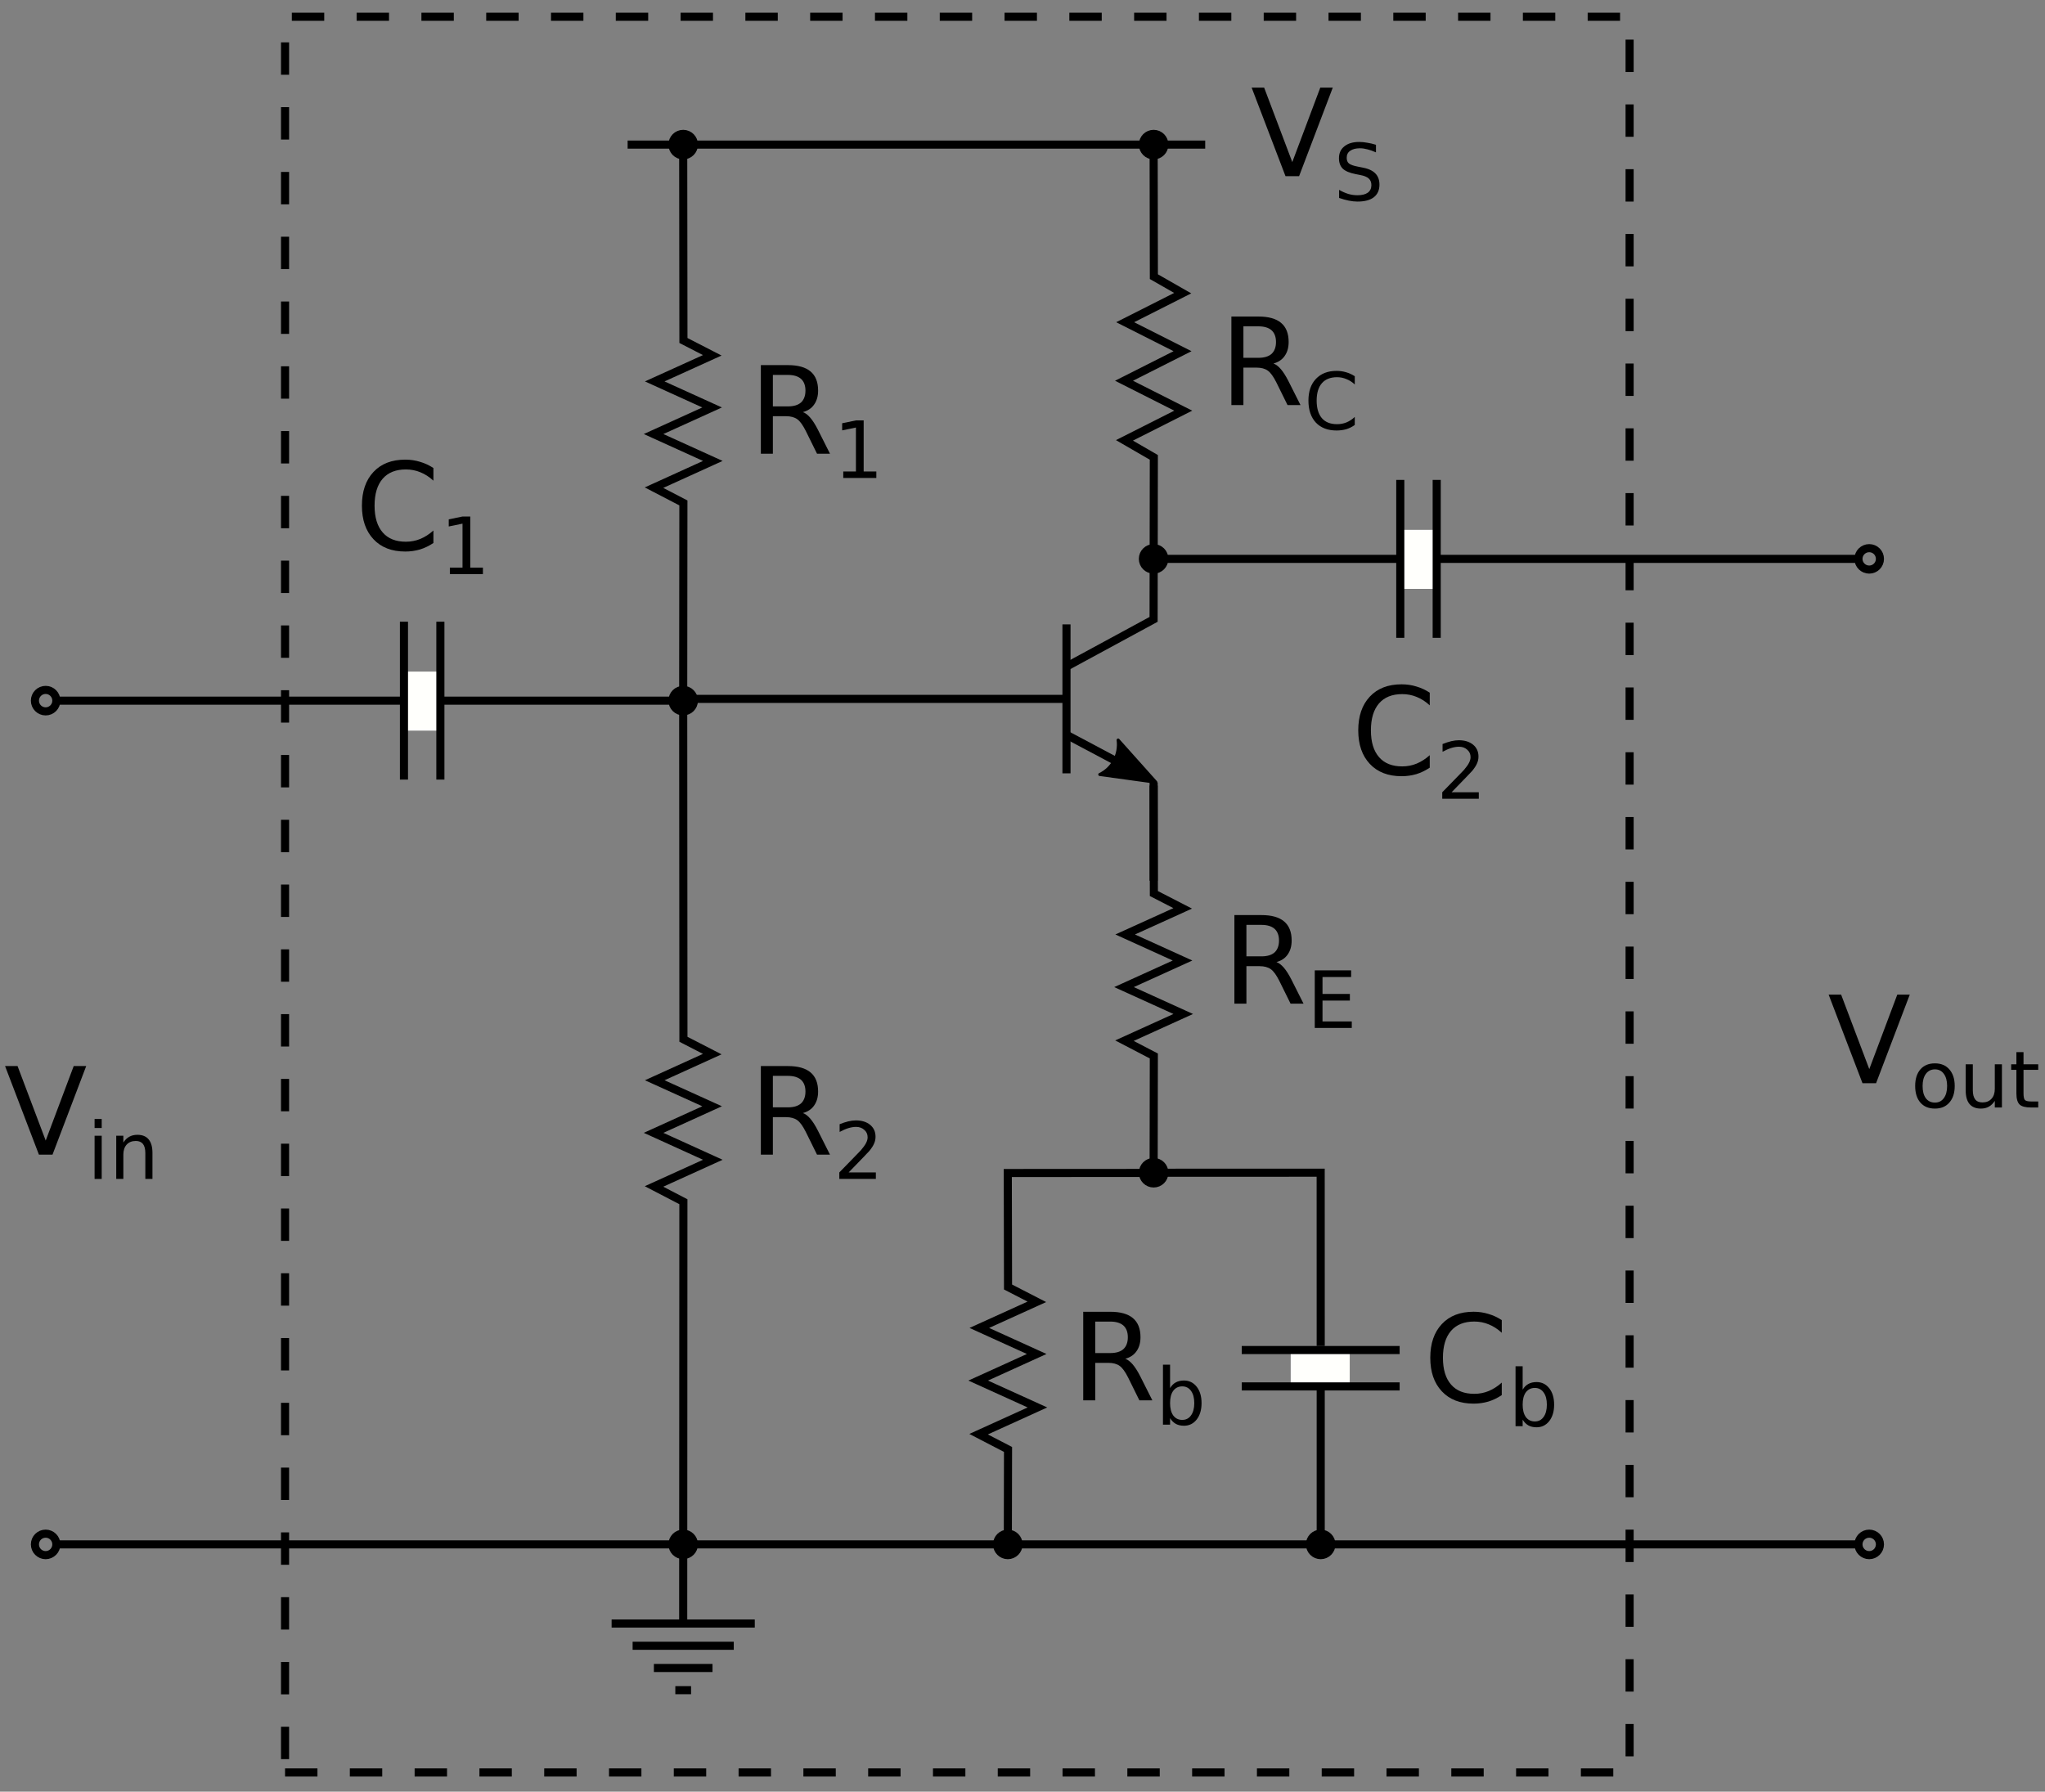 <?xml version="1.0" encoding="UTF-8"?>
<svg xmlns="http://www.w3.org/2000/svg" xmlns:xlink="http://www.w3.org/1999/xlink" width="202pt" height="177pt" viewBox="0 0 202 177" version="1.2">
<rect x="0" y="0" width="202" height="177" fill="#808080" stroke="none"/>
<defs>
<g>
<symbol overflow="visible" id="glyph0-0">
<path style="stroke:none;" d="M 0.594 2.125 L 0.594 -8.469 L 6.594 -8.469 L 6.594 2.125 Z M 1.266 1.453 L 5.938 1.453 L 5.938 -7.781 L 1.266 -7.781 Z M 1.266 1.453 "/>
</symbol>
<symbol overflow="visible" id="glyph0-1">
<path style="stroke:none;" d="M 5.328 -4.109 C 5.578 -4.016 5.82 -3.828 6.062 -3.547 C 6.301 -3.266 6.547 -2.879 6.797 -2.391 L 8 0 L 6.719 0 L 5.609 -2.25 C 5.316 -2.832 5.035 -3.219 4.766 -3.406 C 4.492 -3.602 4.125 -3.703 3.656 -3.703 L 2.359 -3.703 L 2.359 0 L 1.172 0 L 1.172 -8.75 L 3.844 -8.75 C 4.844 -8.75 5.586 -8.539 6.078 -8.125 C 6.578 -7.707 6.828 -7.078 6.828 -6.234 C 6.828 -5.68 6.695 -5.223 6.438 -4.859 C 6.188 -4.492 5.816 -4.242 5.328 -4.109 Z M 2.359 -7.781 L 2.359 -4.672 L 3.844 -4.672 C 4.414 -4.672 4.848 -4.801 5.141 -5.062 C 5.43 -5.332 5.578 -5.723 5.578 -6.234 C 5.578 -6.742 5.43 -7.129 5.141 -7.391 C 4.848 -7.648 4.414 -7.781 3.844 -7.781 Z M 2.359 -7.781 "/>
</symbol>
<symbol overflow="visible" id="glyph0-2">
<path style="stroke:none;" d="M 3.438 0 L 0.094 -8.75 L 1.328 -8.75 L 4.109 -1.391 L 6.875 -8.75 L 8.109 -8.75 L 4.781 0 Z M 3.438 0 "/>
</symbol>
<symbol overflow="visible" id="glyph0-3">
<path style="stroke:none;" d="M 7.734 -8.078 L 7.734 -6.828 C 7.328 -7.203 6.898 -7.477 6.453 -7.656 C 6.004 -7.844 5.523 -7.938 5.016 -7.938 C 4.016 -7.938 3.25 -7.629 2.719 -7.016 C 2.188 -6.398 1.922 -5.516 1.922 -4.359 C 1.922 -3.211 2.188 -2.332 2.719 -1.719 C 3.25 -1.102 4.016 -0.797 5.016 -0.797 C 5.523 -0.797 6.004 -0.891 6.453 -1.078 C 6.898 -1.266 7.328 -1.539 7.734 -1.906 L 7.734 -0.672 C 7.316 -0.391 6.875 -0.176 6.406 -0.031 C 5.945 0.102 5.461 0.172 4.953 0.172 C 3.617 0.172 2.57 -0.234 1.812 -1.047 C 1.051 -1.859 0.672 -2.961 0.672 -4.359 C 0.672 -5.766 1.051 -6.875 1.812 -7.688 C 2.57 -8.5 3.617 -8.906 4.953 -8.906 C 5.473 -8.906 5.961 -8.832 6.422 -8.688 C 6.891 -8.551 7.328 -8.348 7.734 -8.078 Z M 7.734 -8.078 "/>
</symbol>
<symbol overflow="visible" id="glyph1-0">
<path style="stroke:none;" d="M 0.391 1.375 L 0.391 -5.5 L 4.281 -5.5 L 4.281 1.375 Z M 0.828 0.938 L 3.859 0.938 L 3.859 -5.062 L 0.828 -5.062 Z M 0.828 0.938 "/>
</symbol>
<symbol overflow="visible" id="glyph1-1">
<path style="stroke:none;" d="M 0.969 -0.641 L 2.219 -0.641 L 2.219 -4.984 L 0.859 -4.703 L 0.859 -5.406 L 2.219 -5.688 L 2.984 -5.688 L 2.984 -0.641 L 4.234 -0.641 L 4.234 0 L 0.969 0 Z M 0.969 -0.641 "/>
</symbol>
<symbol overflow="visible" id="glyph1-2">
<path style="stroke:none;" d="M 1.5 -0.641 L 4.188 -0.641 L 4.188 0 L 0.578 0 L 0.578 -0.641 C 0.867 -0.941 1.266 -1.348 1.766 -1.859 C 2.266 -2.367 2.582 -2.695 2.719 -2.844 C 2.957 -3.125 3.125 -3.359 3.219 -3.547 C 3.32 -3.742 3.375 -3.93 3.375 -4.109 C 3.375 -4.41 3.266 -4.656 3.047 -4.844 C 2.836 -5.039 2.566 -5.141 2.234 -5.141 C 1.992 -5.141 1.738 -5.098 1.469 -5.016 C 1.195 -4.93 0.91 -4.805 0.609 -4.641 L 0.609 -5.406 C 0.922 -5.531 1.207 -5.625 1.469 -5.688 C 1.738 -5.75 1.988 -5.781 2.219 -5.781 C 2.801 -5.781 3.27 -5.633 3.625 -5.344 C 3.977 -5.051 4.156 -4.66 4.156 -4.172 C 4.156 -3.93 4.109 -3.707 4.016 -3.5 C 3.93 -3.289 3.773 -3.047 3.547 -2.766 C 3.484 -2.691 3.281 -2.477 2.938 -2.125 C 2.594 -1.77 2.113 -1.273 1.5 -0.641 Z M 1.5 -0.641 "/>
</symbol>
<symbol overflow="visible" id="glyph1-3">
<path style="stroke:none;" d="M 3.797 -2.125 C 3.797 -2.645 3.688 -3.051 3.469 -3.344 C 3.258 -3.633 2.973 -3.781 2.609 -3.781 C 2.234 -3.781 1.938 -3.633 1.719 -3.344 C 1.508 -3.051 1.406 -2.645 1.406 -2.125 C 1.406 -1.613 1.508 -1.207 1.719 -0.906 C 1.938 -0.613 2.234 -0.469 2.609 -0.469 C 2.973 -0.469 3.258 -0.613 3.469 -0.906 C 3.688 -1.207 3.797 -1.613 3.797 -2.125 Z M 1.406 -3.609 C 1.562 -3.867 1.75 -4.055 1.969 -4.172 C 2.195 -4.297 2.469 -4.359 2.781 -4.359 C 3.289 -4.359 3.707 -4.156 4.031 -3.75 C 4.352 -3.344 4.516 -2.801 4.516 -2.125 C 4.516 -1.457 4.352 -0.914 4.031 -0.5 C 3.707 -0.094 3.289 0.109 2.781 0.109 C 2.469 0.109 2.195 0.047 1.969 -0.078 C 1.75 -0.203 1.562 -0.391 1.406 -0.641 L 1.406 0 L 0.703 0 L 0.703 -5.922 L 1.406 -5.922 Z M 1.406 -3.609 "/>
</symbol>
<symbol overflow="visible" id="glyph1-4">
<path style="stroke:none;" d="M 0.734 -4.266 L 1.438 -4.266 L 1.438 0 L 0.734 0 Z M 0.734 -5.922 L 1.438 -5.922 L 1.438 -5.031 L 0.734 -5.031 Z M 0.734 -5.922 "/>
</symbol>
<symbol overflow="visible" id="glyph1-5">
<path style="stroke:none;" d="M 4.281 -2.578 L 4.281 0 L 3.578 0 L 3.578 -2.547 C 3.578 -2.953 3.5 -3.254 3.344 -3.453 C 3.188 -3.648 2.953 -3.75 2.641 -3.75 C 2.254 -3.75 1.953 -3.629 1.734 -3.391 C 1.516 -3.148 1.406 -2.82 1.406 -2.406 L 1.406 0 L 0.703 0 L 0.703 -4.266 L 1.406 -4.266 L 1.406 -3.594 C 1.57 -3.852 1.77 -4.047 2 -4.172 C 2.227 -4.297 2.492 -4.359 2.797 -4.359 C 3.285 -4.359 3.656 -4.207 3.906 -3.906 C 4.156 -3.602 4.281 -3.16 4.281 -2.578 Z M 4.281 -2.578 "/>
</symbol>
<symbol overflow="visible" id="glyph1-6">
<path style="stroke:none;" d="M 2.391 -3.766 C 2.016 -3.766 1.719 -3.617 1.5 -3.328 C 1.281 -3.035 1.172 -2.633 1.172 -2.125 C 1.172 -1.613 1.273 -1.211 1.484 -0.922 C 1.703 -0.629 2.004 -0.484 2.391 -0.484 C 2.766 -0.484 3.055 -0.629 3.266 -0.922 C 3.484 -1.211 3.594 -1.613 3.594 -2.125 C 3.594 -2.633 3.484 -3.035 3.266 -3.328 C 3.055 -3.617 2.766 -3.766 2.391 -3.766 Z M 2.391 -4.359 C 2.992 -4.359 3.469 -4.16 3.812 -3.766 C 4.164 -3.367 4.344 -2.82 4.344 -2.125 C 4.344 -1.426 4.164 -0.879 3.812 -0.484 C 3.469 -0.086 2.992 0.109 2.391 0.109 C 1.773 0.109 1.297 -0.086 0.953 -0.484 C 0.609 -0.879 0.438 -1.426 0.438 -2.125 C 0.438 -2.82 0.609 -3.367 0.953 -3.766 C 1.297 -4.16 1.773 -4.359 2.391 -4.359 Z M 2.391 -4.359 "/>
</symbol>
<symbol overflow="visible" id="glyph1-7">
<path style="stroke:none;" d="M 0.656 -1.688 L 0.656 -4.266 L 1.359 -4.266 L 1.359 -1.703 C 1.359 -1.305 1.438 -1.004 1.594 -0.797 C 1.75 -0.598 1.988 -0.5 2.312 -0.5 C 2.688 -0.5 2.984 -0.617 3.203 -0.859 C 3.422 -1.098 3.531 -1.426 3.531 -1.844 L 3.531 -4.266 L 4.234 -4.266 L 4.234 0 L 3.531 0 L 3.531 -0.656 C 3.363 -0.395 3.164 -0.203 2.938 -0.078 C 2.719 0.047 2.457 0.109 2.156 0.109 C 1.664 0.109 1.289 -0.039 1.031 -0.344 C 0.781 -0.645 0.656 -1.094 0.656 -1.688 Z M 2.422 -4.359 Z M 2.422 -4.359 "/>
</symbol>
<symbol overflow="visible" id="glyph1-8">
<path style="stroke:none;" d="M 1.422 -5.469 L 1.422 -4.266 L 2.875 -4.266 L 2.875 -3.719 L 1.422 -3.719 L 1.422 -1.406 C 1.422 -1.062 1.469 -0.836 1.562 -0.734 C 1.664 -0.641 1.863 -0.594 2.156 -0.594 L 2.875 -0.594 L 2.875 0 L 2.156 0 C 1.613 0 1.238 -0.098 1.031 -0.297 C 0.82 -0.504 0.719 -0.875 0.719 -1.406 L 0.719 -3.719 L 0.203 -3.719 L 0.203 -4.266 L 0.719 -4.266 L 0.719 -5.469 Z M 1.422 -5.469 "/>
</symbol>
<symbol overflow="visible" id="glyph1-9">
<path style="stroke:none;" d="M 4.172 -5.5 L 4.172 -4.75 C 3.879 -4.883 3.602 -4.984 3.344 -5.047 C 3.082 -5.117 2.832 -5.156 2.594 -5.156 C 2.176 -5.156 1.852 -5.07 1.625 -4.906 C 1.395 -4.75 1.281 -4.52 1.281 -4.219 C 1.281 -3.969 1.352 -3.781 1.5 -3.656 C 1.656 -3.531 1.945 -3.426 2.375 -3.344 L 2.844 -3.25 C 3.414 -3.145 3.836 -2.953 4.109 -2.672 C 4.379 -2.398 4.516 -2.031 4.516 -1.562 C 4.516 -1.02 4.328 -0.602 3.953 -0.312 C 3.586 -0.031 3.051 0.109 2.344 0.109 C 2.07 0.109 1.785 0.078 1.484 0.016 C 1.18 -0.047 0.863 -0.133 0.531 -0.25 L 0.531 -1.047 C 0.844 -0.867 1.148 -0.734 1.453 -0.641 C 1.754 -0.555 2.051 -0.516 2.344 -0.516 C 2.781 -0.516 3.117 -0.598 3.359 -0.766 C 3.598 -0.941 3.719 -1.191 3.719 -1.516 C 3.719 -1.797 3.629 -2.016 3.453 -2.172 C 3.285 -2.328 3.004 -2.441 2.609 -2.516 L 2.141 -2.609 C 1.566 -2.723 1.148 -2.898 0.891 -3.141 C 0.641 -3.391 0.516 -3.734 0.516 -4.172 C 0.516 -4.672 0.691 -5.062 1.047 -5.344 C 1.398 -5.633 1.891 -5.781 2.516 -5.781 C 2.773 -5.781 3.039 -5.754 3.312 -5.703 C 3.594 -5.66 3.879 -5.594 4.172 -5.5 Z M 4.172 -5.5 "/>
</symbol>
<symbol overflow="visible" id="glyph1-10">
<path style="stroke:none;" d="M 5.016 -5.25 L 5.016 -4.438 C 4.766 -4.676 4.488 -4.852 4.188 -4.969 C 3.895 -5.094 3.586 -5.156 3.266 -5.156 C 2.609 -5.156 2.109 -4.957 1.766 -4.562 C 1.422 -4.164 1.25 -3.594 1.25 -2.844 C 1.25 -2.094 1.422 -1.516 1.766 -1.109 C 2.109 -0.711 2.609 -0.516 3.266 -0.516 C 3.586 -0.516 3.895 -0.57 4.188 -0.688 C 4.488 -0.812 4.766 -0.992 5.016 -1.234 L 5.016 -0.438 C 4.754 -0.25 4.473 -0.109 4.172 -0.016 C 3.867 0.066 3.551 0.109 3.219 0.109 C 2.352 0.109 1.672 -0.148 1.172 -0.672 C 0.68 -1.203 0.438 -1.926 0.438 -2.844 C 0.438 -3.75 0.68 -4.461 1.172 -4.984 C 1.672 -5.516 2.352 -5.781 3.219 -5.781 C 3.551 -5.781 3.867 -5.734 4.172 -5.641 C 4.473 -5.555 4.754 -5.426 5.016 -5.25 Z M 5.016 -5.25 "/>
</symbol>
<symbol overflow="visible" id="glyph1-11">
<path style="stroke:none;" d="M 0.766 -5.688 L 4.359 -5.688 L 4.359 -5.031 L 1.531 -5.031 L 1.531 -3.359 L 4.234 -3.359 L 4.234 -2.703 L 1.531 -2.703 L 1.531 -0.641 L 4.422 -0.641 L 4.422 0 L 0.766 0 Z M 0.766 -5.688 "/>
</symbol>
</g>
<clipPath id="clip1">
  <path d="M 0.5 105 L 9 105 L 9 115 L 0.5 115 Z M 0.5 105 "/>
</clipPath>
<clipPath id="clip2">
  <path d="M 189 103 L 201.5 103 L 201.5 110 L 189 110 Z M 189 103 "/>
</clipPath>
</defs>
<g id="surface1">
<path style="fill:none;stroke-width:8;stroke-linecap:butt;stroke-linejoin:miter;stroke:rgb(0%,0%,0%);stroke-opacity:1;stroke-miterlimit:4;" d="M 614.961 1622.148 L 1185.469 1622.148 " transform="matrix(0.1,0,0,-0.1,0.5,176.5)"/>
<path style="fill:none;stroke-width:8;stroke-linecap:butt;stroke-linejoin:miter;stroke:rgb(0%,0%,0%);stroke-opacity:1;stroke-miterlimit:4;" d="M 662.07 95.273 L 677.617 95.273 " transform="matrix(0.1,0,0,-0.1,0.5,176.5)"/>
<path style="fill:none;stroke-width:8;stroke-linecap:butt;stroke-linejoin:miter;stroke:rgb(0%,0%,0%);stroke-opacity:1;stroke-miterlimit:4;" d="M 640.898 117.188 L 698.789 117.188 " transform="matrix(0.1,0,0,-0.1,0.5,176.5)"/>
<path style="fill:none;stroke-width:8;stroke-linecap:butt;stroke-linejoin:miter;stroke:rgb(0%,0%,0%);stroke-opacity:1;stroke-miterlimit:4;" d="M 619.883 139.141 L 719.805 139.141 " transform="matrix(0.1,0,0,-0.1,0.5,176.5)"/>
<path style="fill:none;stroke-width:8;stroke-linecap:butt;stroke-linejoin:miter;stroke:rgb(0%,0%,0%);stroke-opacity:1;stroke-miterlimit:4;" d="M 599.141 161.094 L 740.547 161.094 " transform="matrix(0.1,0,0,-0.1,0.5,176.5)"/>
<path style="fill-rule:nonzero;fill:rgb(0%,0%,0%);fill-opacity:1;stroke-width:8;stroke-linecap:round;stroke-linejoin:round;stroke:rgb(0%,0%,0%);stroke-opacity:1;stroke-miterlimit:4;" d="M 1145.117 1622.148 C 1145.117 1616.289 1140.391 1611.523 1134.531 1611.523 C 1128.672 1611.523 1123.945 1616.289 1123.945 1622.148 C 1123.945 1628.008 1128.672 1632.734 1134.531 1632.734 C 1140.391 1632.734 1145.117 1628.008 1145.117 1622.148 Z M 1145.117 1622.148 " transform="matrix(0.1,0,0,-0.1,0.5,176.5)"/>
<path style="fill-rule:nonzero;fill:rgb(0%,0%,0%);fill-opacity:1;stroke-width:8;stroke-linecap:round;stroke-linejoin:round;stroke:rgb(0%,0%,0%);stroke-opacity:1;stroke-miterlimit:4;" d="M 680.43 1622.148 C 680.43 1616.289 675.703 1611.523 669.844 1611.523 C 663.984 1611.523 659.258 1616.289 659.258 1622.148 C 659.258 1628.008 663.984 1632.734 669.844 1632.734 C 675.703 1632.734 680.43 1628.008 680.43 1622.148 Z M 680.43 1622.148 " transform="matrix(0.1,0,0,-0.1,0.5,176.5)"/>
<g style="fill:rgb(0%,0%,0%);fill-opacity:1;">
  <use xlink:href="#glyph0-1" x="73.983" y="44.82"/>
</g>
<g style="fill:rgb(0%,0%,0%);fill-opacity:1;">
  <use xlink:href="#glyph1-1" x="82.327" y="47.22"/>
</g>
<path style="fill:none;stroke-width:8;stroke-linecap:butt;stroke-linejoin:miter;stroke:rgb(0%,0%,0%);stroke-opacity:1;stroke-miterlimit:4;" d="M 669.844 1622.305 L 670.078 1428.633 L 698.555 1413.984 L 641.719 1388.203 L 698.398 1362.461 L 640.586 1336.211 L 699.102 1309.648 L 641.016 1283.242 L 670.039 1268.164 L 669.844 1073.789 " transform="matrix(0.1,0,0,-0.1,0.5,176.5)"/>
<path style="fill:none;stroke-width:8;stroke-linecap:butt;stroke-linejoin:miter;stroke:rgb(0%,0%,0%);stroke-opacity:1;stroke-miterlimit:4;" d="M 669.844 1074.297 L 670.078 738.281 L 698.555 723.633 L 641.719 697.812 L 698.398 672.109 L 640.586 645.859 L 699.102 619.258 L 641.016 592.891 L 670.039 577.812 L 669.844 163.672 " transform="matrix(0.1,0,0,-0.1,0.5,176.5)"/>
<path style="fill:none;stroke-width:8;stroke-linecap:butt;stroke-linejoin:miter;stroke:rgb(0%,0%,0%);stroke-opacity:1;stroke-miterlimit:4;" d="M 1048.438 1148.164 L 1048.438 1001.016 " transform="matrix(0.1,0,0,-0.1,0.5,176.5)"/>
<path style="fill:none;stroke-width:8;stroke-linecap:butt;stroke-linejoin:miter;stroke:rgb(0%,0%,0%);stroke-opacity:1;stroke-miterlimit:4;" d="M 1049.922 1038.32 L 1127.305 997.188 " transform="matrix(0.1,0,0,-0.1,0.5,176.5)"/>
<path style="fill-rule:evenodd;fill:rgb(0%,0%,0%);fill-opacity:1;stroke-width:3;stroke-linecap:butt;stroke-linejoin:round;stroke:rgb(0%,0%,0%);stroke-opacity:1;stroke-miterlimit:4;" d="M 1099.453 1033.906 L 1136.68 992.266 L 1081.328 999.883 C 1094.062 1005.977 1101.328 1019.766 1099.453 1033.906 Z M 1099.453 1033.906 " transform="matrix(0.1,0,0,-0.1,0.5,176.5)"/>
<path style="fill:none;stroke-width:8;stroke-linecap:butt;stroke-linejoin:miter;stroke:rgb(0%,0%,0%);stroke-opacity:1;stroke-miterlimit:4;" d="M 1046.641 1074.57 L 665.664 1074.57 " transform="matrix(0.1,0,0,-0.1,0.5,176.5)"/>
<path style="fill-rule:nonzero;fill:rgb(0%,0%,0%);fill-opacity:1;stroke-width:8;stroke-linecap:round;stroke-linejoin:round;stroke:rgb(0%,0%,0%);stroke-opacity:1;stroke-miterlimit:4;" d="M 680.43 1072.812 C 680.43 1066.992 675.703 1062.227 669.844 1062.227 C 663.984 1062.227 659.258 1066.992 659.258 1072.812 C 659.258 1078.672 663.984 1083.438 669.844 1083.438 C 675.703 1083.438 680.43 1078.672 680.43 1072.812 Z M 680.43 1072.812 " transform="matrix(0.1,0,0,-0.1,0.5,176.5)"/>
<g style="fill:rgb(0%,0%,0%);fill-opacity:1;">
  <use xlink:href="#glyph0-1" x="73.983" y="114.067"/>
</g>
<g style="fill:rgb(0%,0%,0%);fill-opacity:1;">
  <use xlink:href="#glyph1-2" x="82.327" y="116.467"/>
</g>
<path style="fill-rule:nonzero;fill:rgb(0%,0%,0%);fill-opacity:1;stroke-width:8;stroke-linecap:round;stroke-linejoin:round;stroke:rgb(0%,0%,0%);stroke-opacity:1;stroke-miterlimit:4;" d="M 1145.078 1212.891 C 1145.078 1207.031 1140.352 1202.305 1134.492 1202.305 C 1128.633 1202.305 1123.906 1207.031 1123.906 1212.891 C 1123.906 1218.75 1128.633 1223.477 1134.492 1223.477 C 1140.352 1223.477 1145.078 1218.75 1145.078 1212.891 Z M 1145.078 1212.891 " transform="matrix(0.1,0,0,-0.1,0.5,176.5)"/>
<path style="fill-rule:nonzero;fill:rgb(0%,0%,0%);fill-opacity:1;stroke-width:8;stroke-linecap:round;stroke-linejoin:round;stroke:rgb(0%,0%,0%);stroke-opacity:1;stroke-miterlimit:4;" d="M 680.43 239.336 C 680.43 233.477 675.703 228.75 669.844 228.75 C 663.984 228.75 659.258 233.477 659.258 239.336 C 659.258 245.195 663.984 249.922 669.844 249.922 C 675.703 249.922 680.43 245.195 680.43 239.336 Z M 680.43 239.336 " transform="matrix(0.1,0,0,-0.1,0.5,176.5)"/>
<g style="fill:rgb(0%,0%,0%);fill-opacity:1;">
  <use xlink:href="#glyph0-1" x="105.827" y="138.341"/>
</g>
<g style="fill:rgb(0%,0%,0%);fill-opacity:1;">
  <use xlink:href="#glyph1-3" x="114.171" y="140.741"/>
</g>
<path style="fill:none;stroke-width:8;stroke-linecap:butt;stroke-linejoin:miter;stroke:rgb(0%,0%,0%);stroke-opacity:1;stroke-miterlimit:4;" d="M 1135 1212.891 L 1829.922 1212.891 " transform="matrix(0.1,0,0,-0.1,0.5,176.5)"/>
<path style="fill-rule:nonzero;fill:rgb(0%,0%,0%);fill-opacity:1;stroke-width:8;stroke-linecap:round;stroke-linejoin:round;stroke:rgb(0%,0%,0%);stroke-opacity:1;stroke-miterlimit:4;" d="M 1001.094 239.297 C 1001.094 233.438 996.328 228.672 990.508 228.672 C 984.648 228.672 979.883 233.438 979.883 239.297 C 979.883 245.156 984.648 249.883 990.508 249.883 C 996.328 249.883 1001.094 245.156 1001.094 239.297 Z M 1001.094 239.297 " transform="matrix(0.1,0,0,-0.1,0.5,176.5)"/>
<path style="fill:none;stroke-width:8;stroke-linecap:butt;stroke-linejoin:miter;stroke:rgb(0%,0%,0%);stroke-opacity:1;stroke-miterlimit:4;" d="M 51.602 239.297 L 1831.719 239.297 " transform="matrix(0.1,0,0,-0.1,0.5,176.5)"/>
<path style="fill:none;stroke-width:8;stroke-linecap:round;stroke-linejoin:round;stroke:rgb(0%,0%,0%);stroke-opacity:1;stroke-miterlimit:4;" d="M 1851.953 1212.891 C 1851.953 1207.031 1847.227 1202.305 1841.367 1202.305 C 1835.508 1202.305 1830.742 1207.031 1830.742 1212.891 C 1830.742 1218.75 1835.508 1223.477 1841.367 1223.477 C 1847.227 1223.477 1851.953 1218.75 1851.953 1212.891 Z M 1851.953 1212.891 " transform="matrix(0.1,0,0,-0.1,0.5,176.5)"/>
<path style="fill:none;stroke-width:8;stroke-linecap:round;stroke-linejoin:round;stroke:rgb(0%,0%,0%);stroke-opacity:1;stroke-miterlimit:4;" d="M 1851.953 239.297 C 1851.953 233.438 1847.227 228.672 1841.367 228.672 C 1835.508 228.672 1830.742 233.438 1830.742 239.297 C 1830.742 245.156 1835.508 249.883 1841.367 249.883 C 1847.227 249.883 1851.953 245.156 1851.953 239.297 Z M 1851.953 239.297 " transform="matrix(0.1,0,0,-0.1,0.5,176.5)"/>
<path style="fill:none;stroke-width:8;stroke-linecap:butt;stroke-linejoin:miter;stroke:rgb(0%,0%,0%);stroke-opacity:1;stroke-miterlimit:4;" d="M 669.375 1072.812 L 51.055 1072.812 " transform="matrix(0.1,0,0,-0.1,0.5,176.5)"/>
<path style="fill:none;stroke-width:8;stroke-linecap:round;stroke-linejoin:round;stroke:rgb(0%,0%,0%);stroke-opacity:1;stroke-miterlimit:4;" d="M 29.492 1072.812 C 29.492 1066.992 34.219 1062.227 40.078 1062.227 C 45.938 1062.227 50.664 1066.992 50.664 1072.812 C 50.664 1078.672 45.938 1083.438 40.078 1083.438 C 34.219 1083.438 29.492 1078.672 29.492 1072.812 Z M 29.492 1072.812 " transform="matrix(0.1,0,0,-0.1,0.5,176.5)"/>
<path style="fill:none;stroke-width:8;stroke-linecap:round;stroke-linejoin:round;stroke:rgb(0%,0%,0%);stroke-opacity:1;stroke-miterlimit:4;" d="M 29.492 239.297 C 29.492 233.438 34.219 228.672 40.078 228.672 C 45.938 228.672 50.664 233.438 50.664 239.297 C 50.664 245.156 45.938 249.883 40.078 249.883 C 34.219 249.883 29.492 245.156 29.492 239.297 Z M 29.492 239.297 " transform="matrix(0.1,0,0,-0.1,0.5,176.5)"/>
<g clip-path="url(#clip1)" clip-rule="nonzero">
<g style="fill:rgb(0%,0%,0%);fill-opacity:1;">
  <use xlink:href="#glyph0-2" x="0.406" y="114.067"/>
</g>
</g>
<g style="fill:rgb(0%,0%,0%);fill-opacity:1;">
  <use xlink:href="#glyph1-4" x="8.609" y="116.467"/>
  <use xlink:href="#glyph1-5" x="10.778" y="116.467"/>
</g>
<g style="fill:rgb(0%,0%,0%);fill-opacity:1;">
  <use xlink:href="#glyph0-2" x="180.534" y="107.009"/>
</g>
<g clip-path="url(#clip2)" clip-rule="nonzero">
<g style="fill:rgb(0%,0%,0%);fill-opacity:1;">
  <use xlink:href="#glyph1-6" x="188.738" y="109.409"/>
  <use xlink:href="#glyph1-7" x="193.511" y="109.409"/>
  <use xlink:href="#glyph1-8" x="198.456" y="109.409"/>
</g>
</g>
<path style="fill:none;stroke-width:8;stroke-linecap:butt;stroke-linejoin:miter;stroke:rgb(0%,0%,0%);stroke-opacity:1;stroke-dasharray:32,32;stroke-miterlimit:4;" d="M 276.562 13.984 L 1604.688 13.984 L 1604.688 1748.438 L 276.562 1748.438 Z M 276.562 13.984 " transform="matrix(0.1,0,0,-0.1,0.5,176.5)"/>
<path style=" stroke:none;fill-rule:nonzero;fill:rgb(100%,100%,98.827%);fill-opacity:1;" d="M 138.043 58.176 L 142.082 58.176 L 142.082 52.344 L 138.043 52.344 Z M 138.043 58.176 "/>
<path style="fill:none;stroke-width:8;stroke-linecap:butt;stroke-linejoin:miter;stroke:rgb(0%,0%,0%);stroke-opacity:1;stroke-miterlimit:4;" d="M 1378.164 1134.883 L 1378.164 1290.898 " transform="matrix(0.1,0,0,-0.1,0.5,176.5)"/>
<path style="fill:none;stroke-width:8;stroke-linecap:butt;stroke-linejoin:miter;stroke:rgb(0%,0%,0%);stroke-opacity:1;stroke-miterlimit:4;" d="M 1414.141 1134.883 L 1414.141 1290.898 " transform="matrix(0.1,0,0,-0.1,0.5,176.5)"/>
<g style="fill:rgb(0%,0%,0%);fill-opacity:1;">
  <use xlink:href="#glyph0-3" x="133.493" y="76.51"/>
</g>
<g style="fill:rgb(0%,0%,0%);fill-opacity:1;">
  <use xlink:href="#glyph1-2" x="141.884" y="78.91"/>
</g>
<path style=" stroke:none;fill-rule:nonzero;fill:rgb(100%,100%,98.827%);fill-opacity:1;" d="M 39.629 72.18 L 43.664 72.18 L 43.664 66.348 L 39.629 66.348 Z M 39.629 72.18 "/>
<path style="fill:none;stroke-width:8;stroke-linecap:butt;stroke-linejoin:miter;stroke:rgb(0%,0%,0%);stroke-opacity:1;stroke-miterlimit:4;" d="M 394.023 994.844 L 394.023 1150.82 " transform="matrix(0.1,0,0,-0.1,0.5,176.5)"/>
<path style="fill:none;stroke-width:8;stroke-linecap:butt;stroke-linejoin:miter;stroke:rgb(0%,0%,0%);stroke-opacity:1;stroke-miterlimit:4;" d="M 430 994.844 L 430 1150.82 " transform="matrix(0.1,0,0,-0.1,0.5,176.5)"/>
<g style="fill:rgb(0%,0%,0%);fill-opacity:1;">
  <use xlink:href="#glyph0-3" x="35.077" y="54.314"/>
</g>
<g style="fill:rgb(0%,0%,0%);fill-opacity:1;">
  <use xlink:href="#glyph1-1" x="43.468" y="56.714"/>
</g>
<g style="fill:rgb(0%,0%,0%);fill-opacity:1;">
  <use xlink:href="#glyph0-2" x="123.54" y="17.404"/>
</g>
<g style="fill:rgb(0%,0%,0%);fill-opacity:1;">
  <use xlink:href="#glyph1-9" x="131.743" y="19.804"/>
</g>
<g style="fill:rgb(0%,0%,0%);fill-opacity:1;">
  <use xlink:href="#glyph0-1" x="120.462" y="40.02"/>
</g>
<g style="fill:rgb(0%,0%,0%);fill-opacity:1;">
  <use xlink:href="#glyph1-10" x="128.806" y="42.42"/>
</g>
<path style="fill:none;stroke-width:8;stroke-linecap:butt;stroke-linejoin:miter;stroke:rgb(0%,0%,0%);stroke-opacity:1;stroke-miterlimit:4;" d="M 1134.531 1621.211 L 1134.766 1491.68 L 1163.242 1475.391 L 1106.406 1446.68 L 1163.086 1418.047 L 1105.273 1388.867 L 1163.789 1359.297 L 1105.703 1329.961 L 1134.727 1313.164 L 1134.492 1153.125 L 1049.57 1107.07 " transform="matrix(0.1,0,0,-0.1,0.5,176.5)"/>
<path style=" stroke:none;fill-rule:nonzero;fill:rgb(100%,100%,98.827%);fill-opacity:1;" d="M 127.492 137.133 L 133.324 137.133 L 133.324 133.094 L 127.492 133.094 Z M 127.492 137.133 "/>
<path style="fill:none;stroke-width:8;stroke-linecap:butt;stroke-linejoin:miter;stroke:rgb(0%,0%,0%);stroke-opacity:1;stroke-miterlimit:4;" d="M 1221.562 431.289 L 1377.539 431.289 " transform="matrix(0.1,0,0,-0.1,0.5,176.5)"/>
<path style="fill:none;stroke-width:8;stroke-linecap:butt;stroke-linejoin:miter;stroke:rgb(0%,0%,0%);stroke-opacity:1;stroke-miterlimit:4;" d="M 1221.562 395.352 L 1377.539 395.352 " transform="matrix(0.1,0,0,-0.1,0.5,176.5)"/>
<path style="fill:none;stroke-width:8;stroke-linecap:butt;stroke-linejoin:miter;stroke:rgb(0%,0%,0%);stroke-opacity:1;stroke-miterlimit:4;" d="M 1135.43 606.25 L 990.469 606.172 L 990.703 493.555 L 1019.18 478.906 L 962.344 453.125 L 1019.023 427.383 L 961.211 401.133 L 1019.766 374.57 L 961.641 348.164 L 990.703 333.086 L 990.508 239.492 " transform="matrix(0.1,0,0,-0.1,0.5,176.5)"/>
<path style="fill:none;stroke-width:8;stroke-linecap:butt;stroke-linejoin:miter;stroke:rgb(0%,0%,0%);stroke-opacity:1;stroke-miterlimit:4;" d="M 1299.57 241.094 L 1299.57 394.258 " transform="matrix(0.1,0,0,-0.1,0.5,176.5)"/>
<path style="fill-rule:nonzero;fill:rgb(0%,0%,0%);fill-opacity:1;stroke-width:8;stroke-linecap:round;stroke-linejoin:round;stroke:rgb(0%,0%,0%);stroke-opacity:1;stroke-miterlimit:4;" d="M 1310.156 239.297 C 1310.156 233.438 1305.391 228.672 1299.57 228.672 C 1293.711 228.672 1288.945 233.438 1288.945 239.297 C 1288.945 245.156 1293.711 249.883 1299.57 249.883 C 1305.391 249.883 1310.156 245.156 1310.156 239.297 Z M 1310.156 239.297 " transform="matrix(0.1,0,0,-0.1,0.5,176.5)"/>
<path style="fill:none;stroke-width:8;stroke-linecap:butt;stroke-linejoin:miter;stroke:rgb(0%,0%,0%);stroke-opacity:1;stroke-miterlimit:4;" d="M 1134.531 991.953 L 1134.531 894.922 " transform="matrix(0.1,0,0,-0.1,0.5,176.5)"/>
<g style="fill:rgb(0%,0%,0%);fill-opacity:1;">
  <use xlink:href="#glyph0-3" x="140.607" y="138.494"/>
</g>
<g style="fill:rgb(0%,0%,0%);fill-opacity:1;">
  <use xlink:href="#glyph1-3" x="148.998" y="140.894"/>
</g>
<path style="fill-rule:nonzero;fill:rgb(0%,0%,0%);fill-opacity:1;stroke-width:8;stroke-linecap:round;stroke-linejoin:round;stroke:rgb(0%,0%,0%);stroke-opacity:1;stroke-miterlimit:4;" d="M 1145.117 606.445 C 1145.117 600.586 1140.391 595.859 1134.531 595.859 C 1128.672 595.859 1123.945 600.586 1123.945 606.445 C 1123.945 612.305 1128.672 617.07 1134.531 617.07 C 1140.391 617.07 1145.117 612.305 1145.117 606.445 Z M 1145.117 606.445 " transform="matrix(0.1,0,0,-0.1,0.5,176.5)"/>
<path style="fill:none;stroke-width:8;stroke-linecap:butt;stroke-linejoin:miter;stroke:rgb(0%,0%,0%);stroke-opacity:1;stroke-miterlimit:4;" d="M 1133.516 606.445 L 1299.531 606.484 L 1299.57 435.312 " transform="matrix(0.1,0,0,-0.1,0.5,176.5)"/>
<path style="fill:none;stroke-width:8;stroke-linecap:butt;stroke-linejoin:miter;stroke:rgb(0%,0%,0%);stroke-opacity:1;stroke-miterlimit:4;" d="M 1134.531 988.945 L 1134.766 882.266 L 1163.242 867.617 L 1106.406 841.836 L 1163.086 816.094 L 1105.273 789.844 L 1163.789 763.281 L 1105.703 736.914 L 1134.727 721.797 L 1134.531 604.844 " transform="matrix(0.1,0,0,-0.1,0.5,176.5)"/>
<g style="fill:rgb(0%,0%,0%);fill-opacity:1;">
  <use xlink:href="#glyph0-1" x="120.759" y="99.151"/>
</g>
<g style="fill:rgb(0%,0%,0%);fill-opacity:1;">
  <use xlink:href="#glyph1-11" x="129.103" y="101.551"/>
</g>
</g>
</svg>
